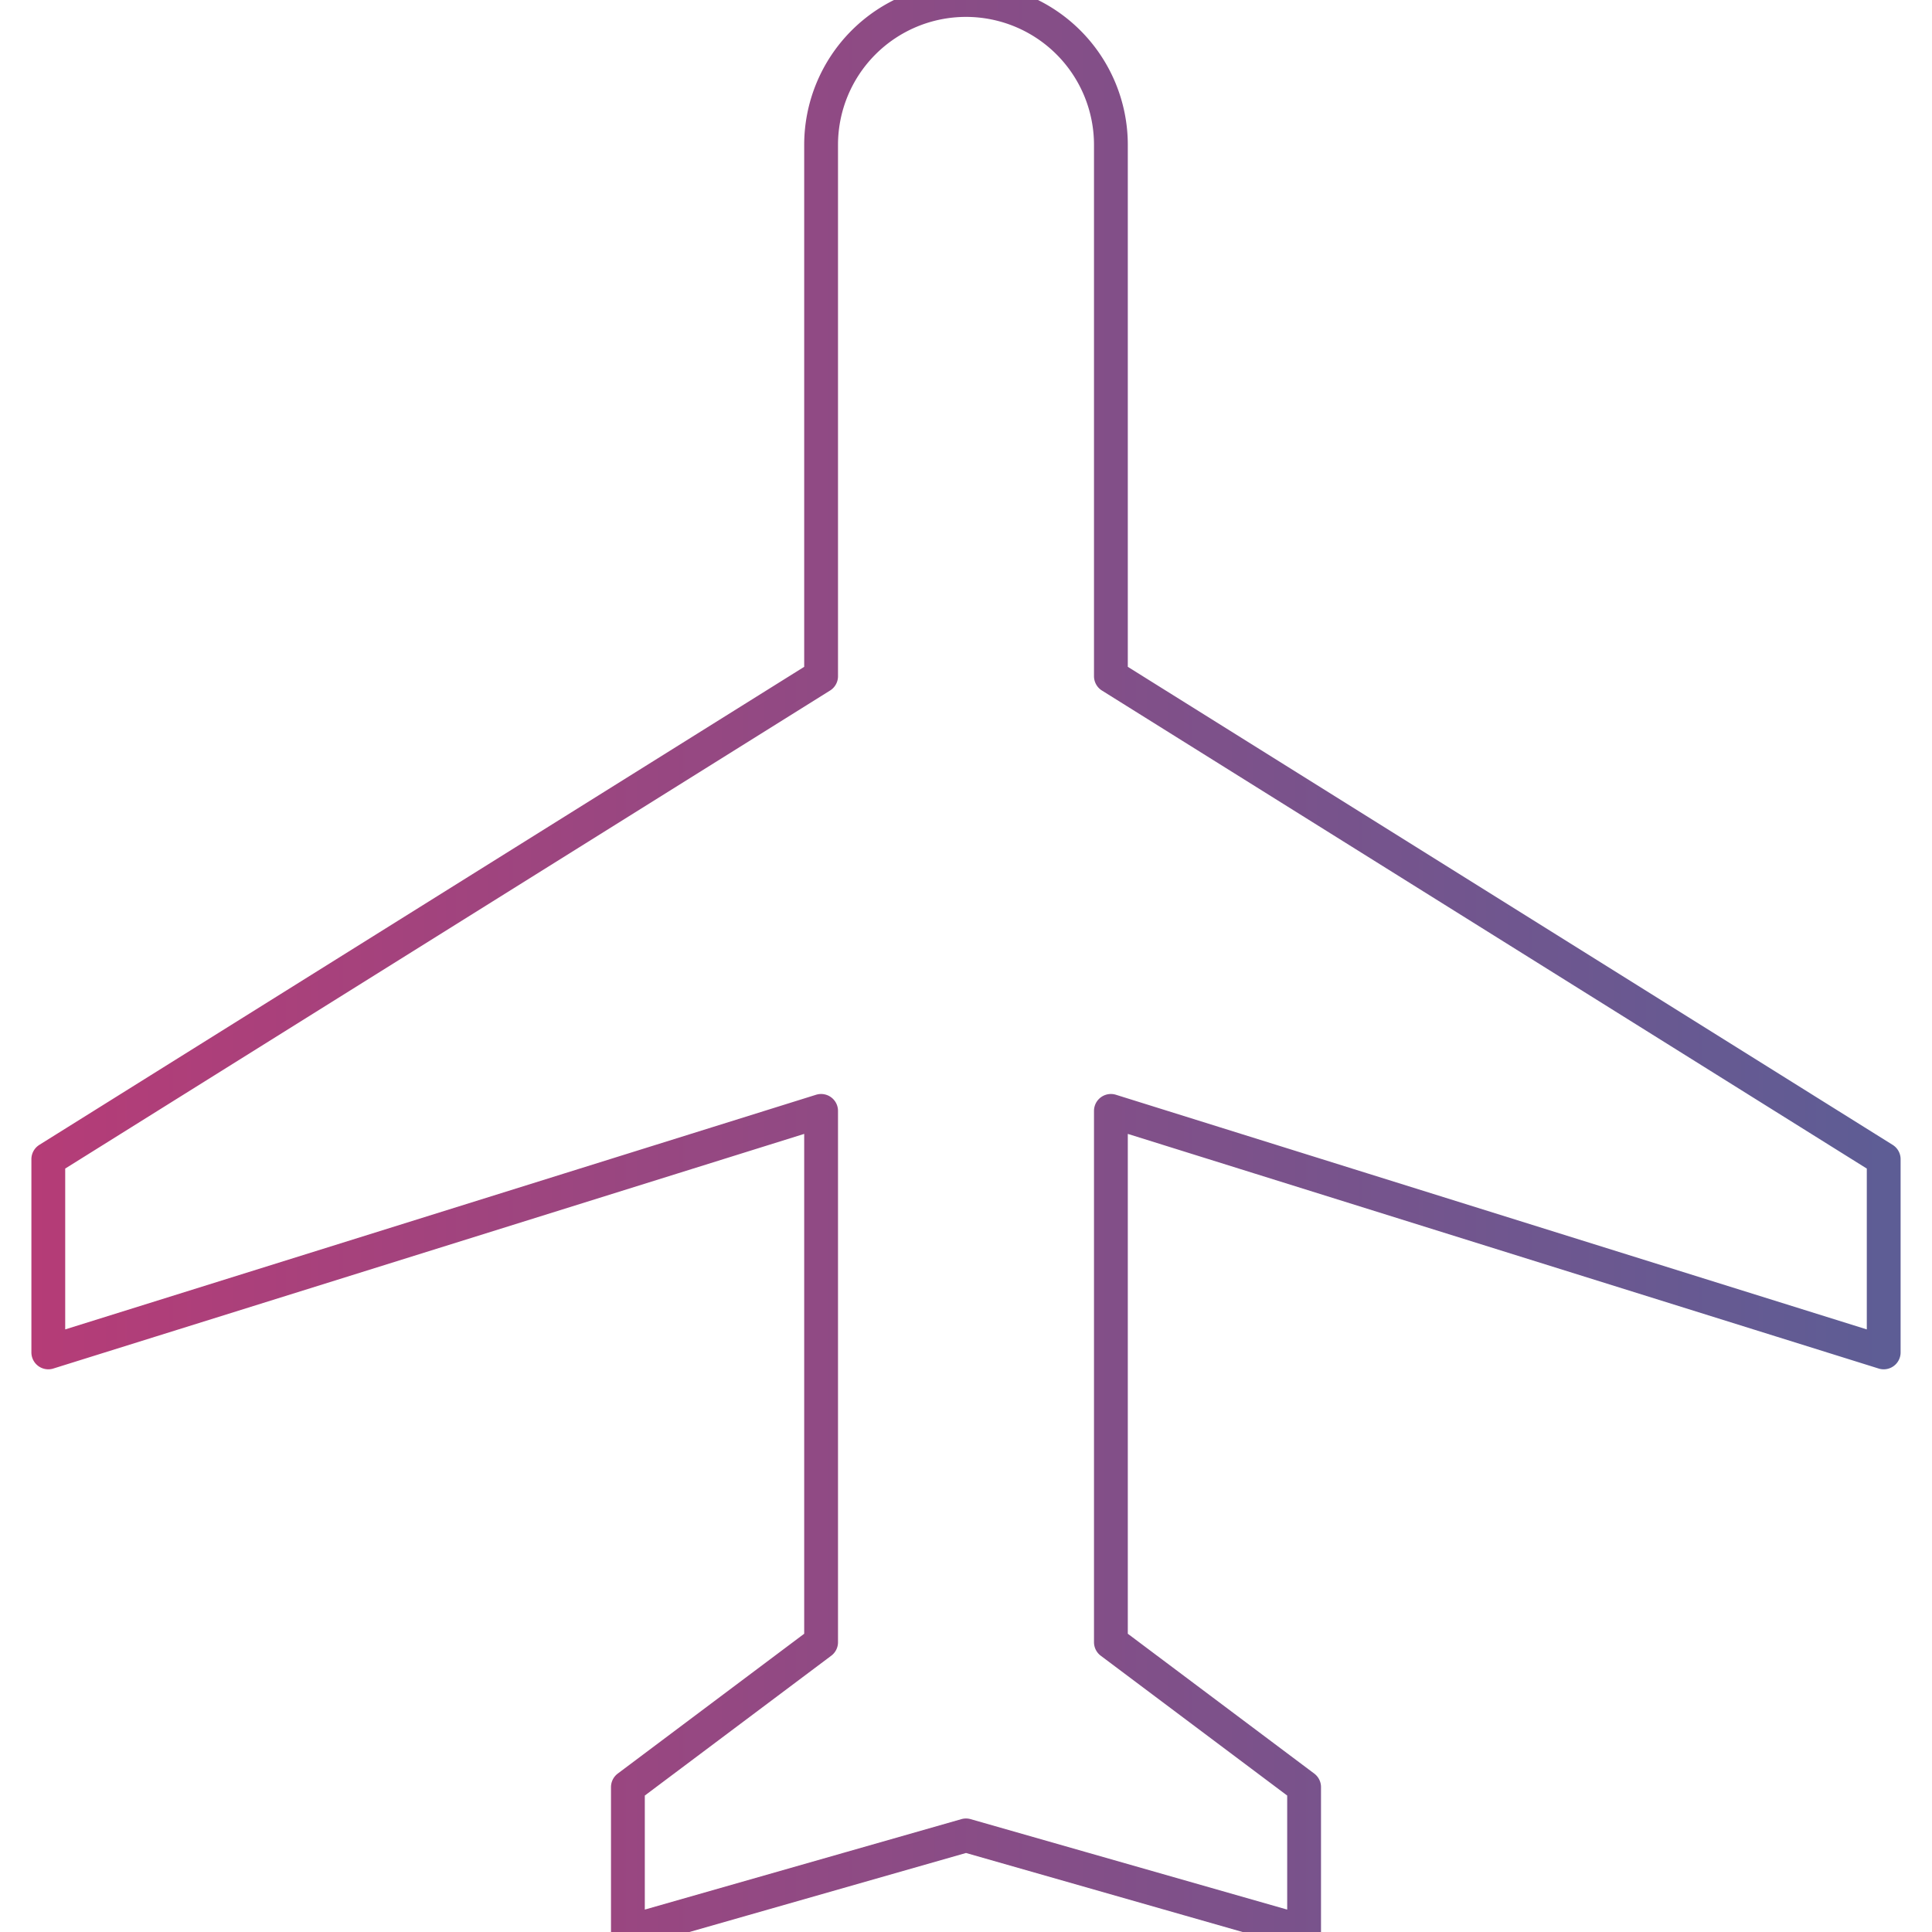 <svg id="Layer_1" data-name="Layer 1" xmlns="http://www.w3.org/2000/svg" xmlns:xlink="http://www.w3.org/1999/xlink" viewBox="0 0 20 20"><defs><style>.cls-1{fill:none;stroke-linecap:round;stroke-linejoin:round;stroke-width:0.35px;stroke:url(#linear-gradient);}</style><linearGradient id="linear-gradient" x1="0.33" y1="10" x2="19.67" y2="10" gradientUnits="userSpaceOnUse"><stop offset="0" stop-color="#b53c77"/><stop offset="1" stop-color="#5d5d95"/></linearGradient></defs><title>icons_gradient line</title><path class="cls-1" d="M19.5,14V12l-8-5V1.5a1.5,1.5,0,0,0-3,0V7l-8,5v2l8-2.5V17l-2,1.5V20L10,19l3.5,1V18.5l-2-1.5V11.5Z"/></svg>